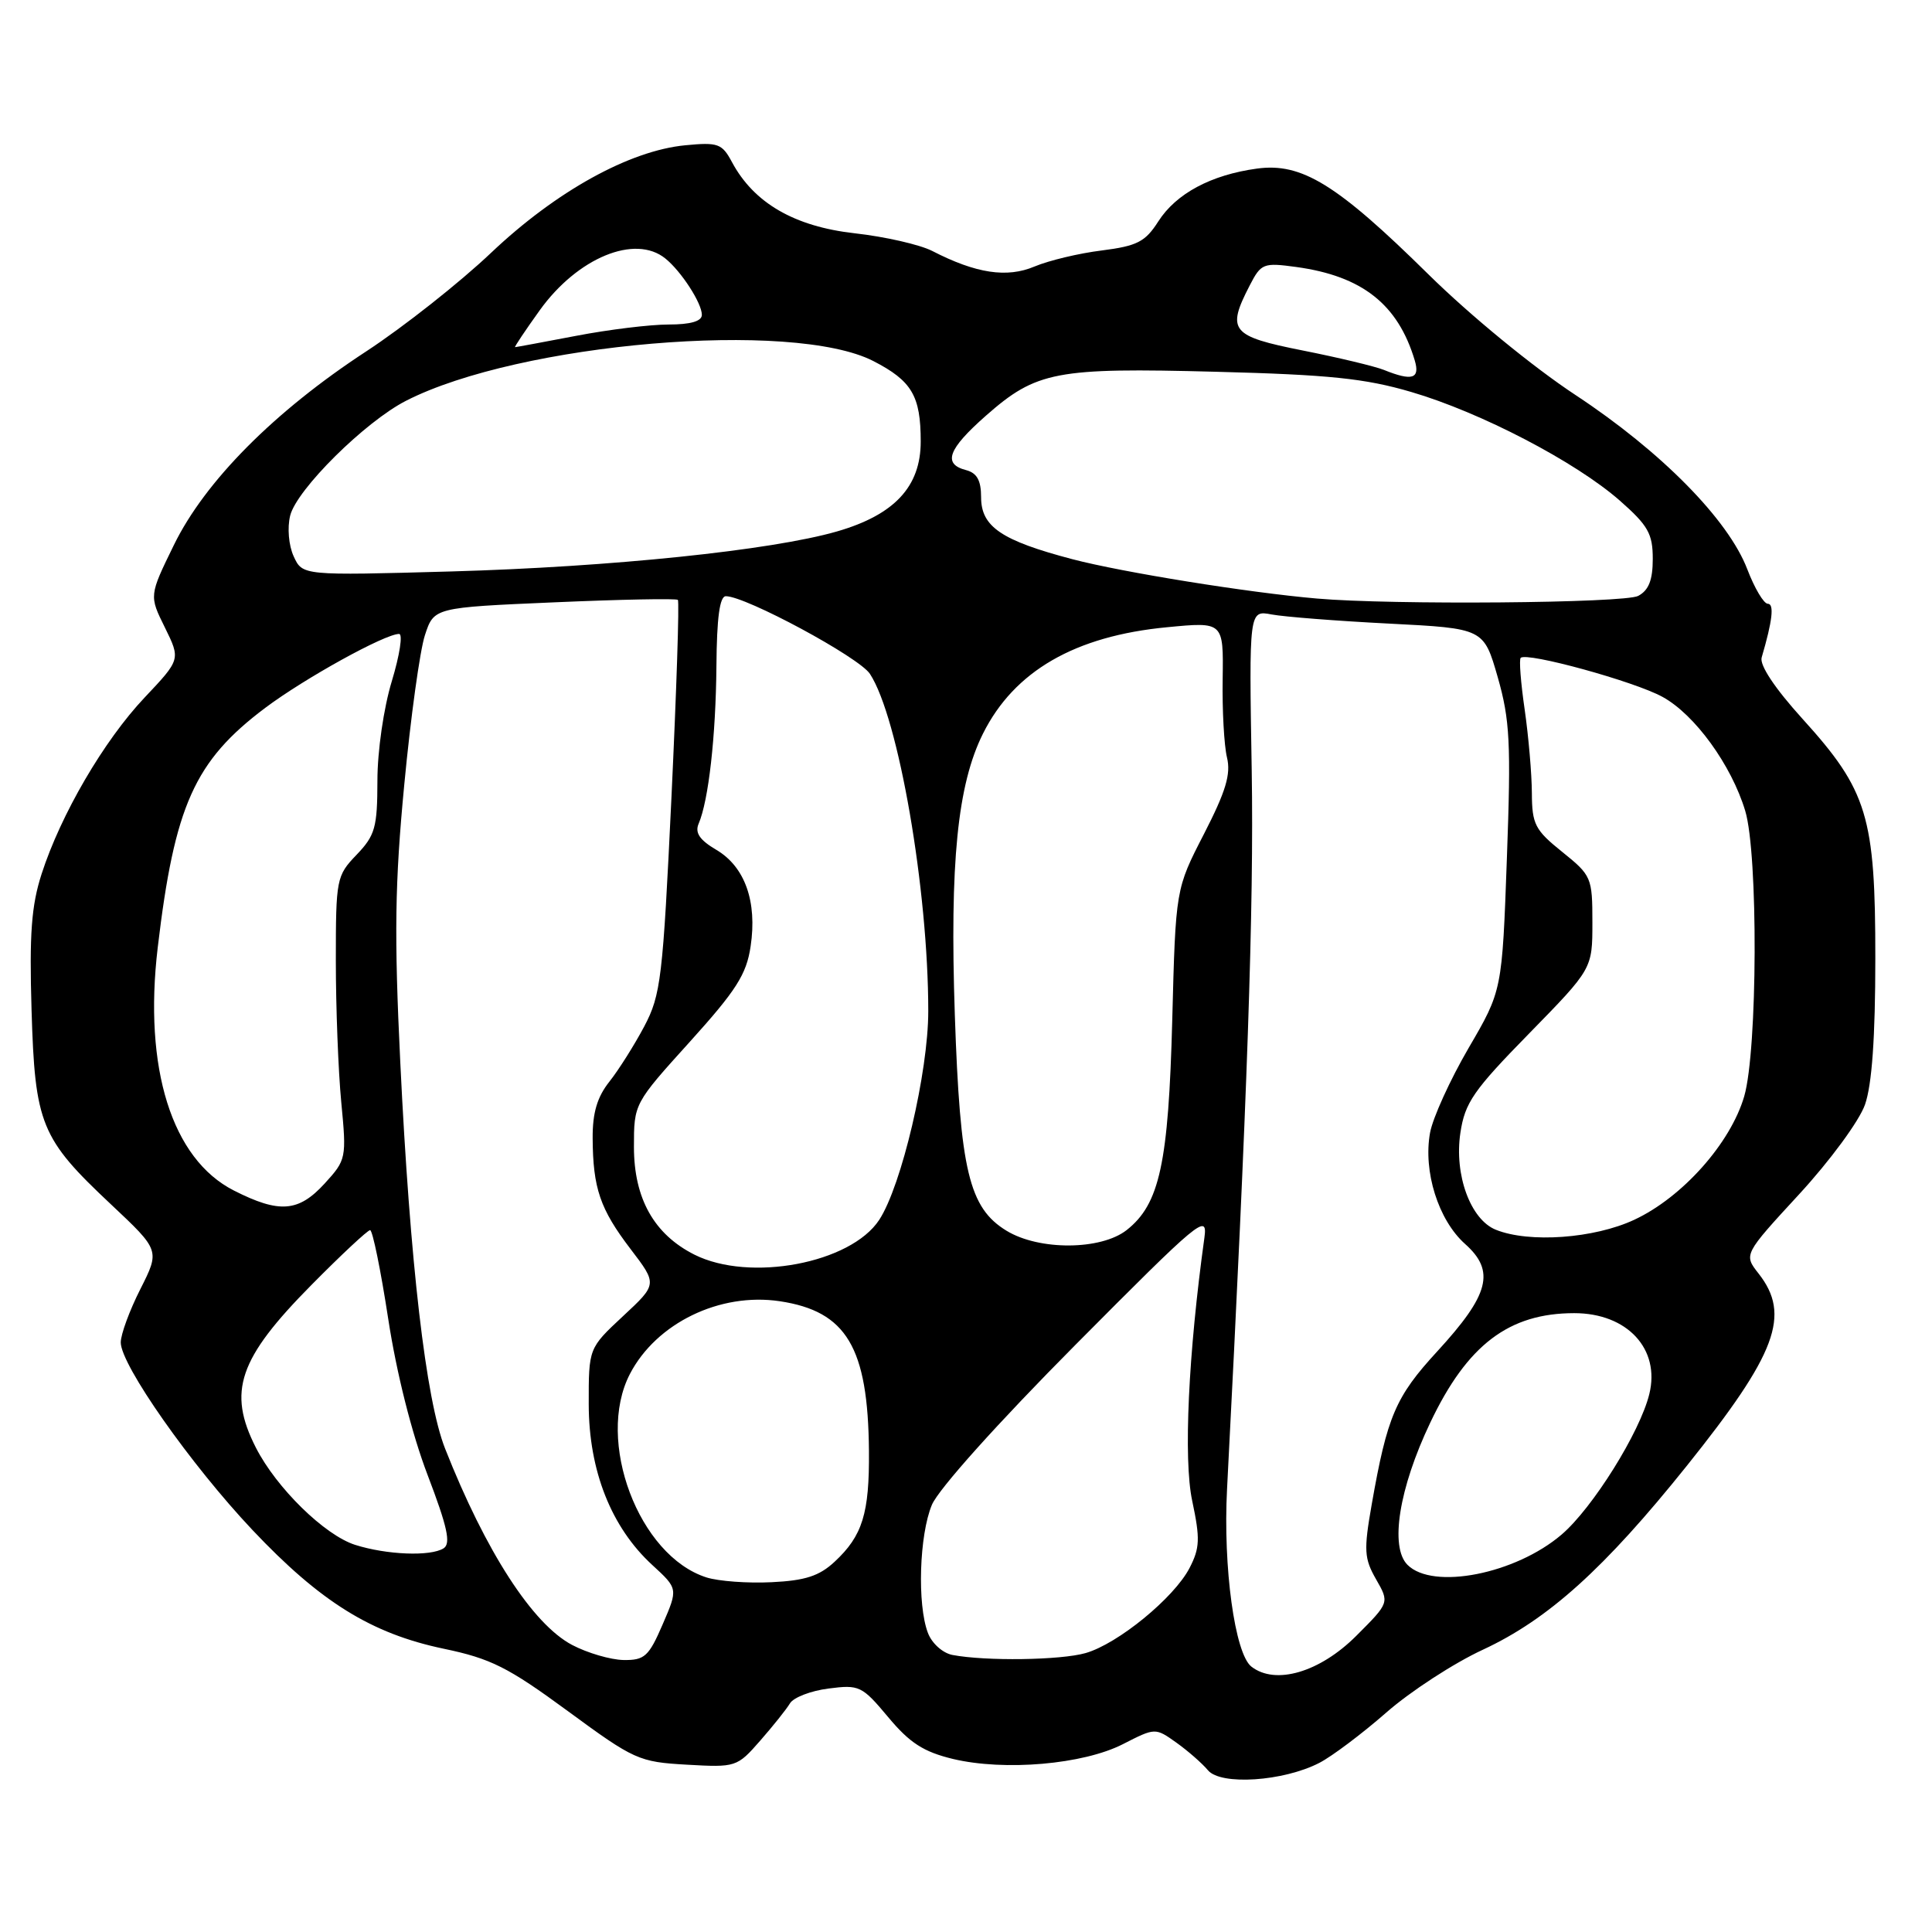<?xml version="1.0" encoding="UTF-8" standalone="no"?>
<!DOCTYPE svg PUBLIC "-//W3C//DTD SVG 1.1//EN" "http://www.w3.org/Graphics/SVG/1.1/DTD/svg11.dtd" >
<svg xmlns="http://www.w3.org/2000/svg" xmlns:xlink="http://www.w3.org/1999/xlink" version="1.1" viewBox="0 0 256 256">
 <g >
 <path fill="currentColor"
d=" M 174.82 233.59 C 176.49 232.73 180.48 229.73 183.68 226.93 C 186.88 224.12 192.65 220.37 196.50 218.59 C 205.13 214.58 212.59 207.86 223.51 194.23 C 235.42 179.36 237.33 174.24 233.02 168.75 C 231.04 166.23 231.04 166.23 238.40 158.24 C 242.49 153.80 246.37 148.52 247.12 146.37 C 248.04 143.75 248.49 137.48 248.49 127.00 C 248.50 108.18 247.46 104.76 238.84 95.25 C 235.18 91.21 233.13 88.13 233.43 87.12 C 234.86 82.26 235.12 80.00 234.24 80.00 C 233.71 80.00 232.49 77.95 231.53 75.44 C 229.02 68.86 220.13 59.84 208.79 52.36 C 203.15 48.65 194.77 41.77 189.29 36.37 C 177.15 24.40 172.48 21.53 166.55 22.34 C 160.47 23.17 155.84 25.65 153.48 29.34 C 151.75 32.05 150.68 32.59 145.98 33.19 C 142.97 33.56 138.97 34.52 137.09 35.31 C 133.43 36.86 129.33 36.24 123.54 33.26 C 121.91 32.42 117.28 31.36 113.24 30.91 C 105.26 30.01 99.89 26.90 96.99 21.48 C 95.67 19.02 95.15 18.83 90.80 19.25 C 83.41 19.96 73.67 25.35 65.09 33.48 C 60.92 37.44 53.47 43.32 48.54 46.55 C 36.37 54.50 27.17 63.76 23.04 72.22 C 19.76 78.93 19.76 78.93 21.85 83.15 C 23.93 87.38 23.93 87.38 19.15 92.44 C 13.76 98.15 8.06 107.91 5.51 115.81 C 4.16 120.00 3.88 123.77 4.18 133.81 C 4.63 148.98 5.39 150.84 14.71 159.59 C 21.19 165.68 21.19 165.68 18.60 170.81 C 17.17 173.63 16.00 176.81 16.00 177.88 C 16.00 180.86 25.26 194.05 33.45 202.73 C 42.44 212.25 49.19 216.45 58.77 218.46 C 65.05 219.77 67.31 220.91 75.23 226.72 C 84.05 233.20 84.66 233.47 91.01 233.83 C 97.50 234.20 97.67 234.15 100.72 230.66 C 102.43 228.71 104.21 226.48 104.67 225.71 C 105.13 224.93 107.42 224.04 109.78 223.74 C 113.86 223.21 114.22 223.38 117.69 227.53 C 120.54 230.95 122.38 232.13 126.27 233.07 C 133.11 234.70 143.52 233.80 148.79 231.11 C 153.08 228.92 153.08 228.92 155.88 230.91 C 157.42 232.01 159.30 233.66 160.06 234.57 C 161.75 236.60 170.06 236.05 174.82 233.59 Z  M 165.81 220.83 C 163.62 219.11 162.05 207.67 162.59 197.31 C 165.29 145.29 166.15 120.04 165.86 102.17 C 165.50 80.85 165.50 80.85 168.50 81.42 C 170.15 81.73 177.15 82.28 184.05 82.63 C 196.60 83.27 196.60 83.27 198.46 89.74 C 200.07 95.39 200.23 98.42 199.67 113.73 C 199.04 131.26 199.04 131.26 194.59 138.88 C 192.15 143.07 189.85 148.12 189.49 150.09 C 188.56 155.22 190.58 161.66 194.13 164.83 C 198.17 168.43 197.36 171.54 190.42 179.09 C 184.92 185.07 183.81 187.66 181.76 199.34 C 180.69 205.43 180.76 206.51 182.34 209.27 C 184.11 212.36 184.11 212.36 179.72 216.75 C 174.87 221.60 168.99 223.32 165.81 220.83 Z  M 75.80 217.96 C 70.56 215.19 64.36 205.60 58.97 191.93 C 56.43 185.48 54.33 167.40 53.04 140.77 C 52.22 123.87 52.32 117.05 53.57 103.94 C 54.41 95.09 55.64 86.20 56.30 84.18 C 57.50 80.50 57.50 80.50 73.48 79.81 C 82.26 79.43 89.62 79.28 89.82 79.49 C 90.03 79.70 89.64 91.48 88.97 105.68 C 87.83 129.63 87.57 131.83 85.37 136.00 C 84.06 138.47 81.98 141.77 80.75 143.32 C 79.13 145.36 78.51 147.45 78.53 150.82 C 78.57 157.45 79.51 160.20 83.55 165.50 C 87.11 170.16 87.11 170.16 82.55 174.40 C 78.00 178.64 78.00 178.64 78.01 186.07 C 78.02 194.88 81.00 202.39 86.44 207.38 C 89.85 210.51 89.85 210.51 87.80 215.25 C 85.97 219.49 85.41 220.00 82.62 219.96 C 80.91 219.93 77.83 219.03 75.80 217.96 Z  M 126.20 219.29 C 124.91 219.04 123.47 217.75 122.95 216.36 C 121.52 212.61 121.81 203.39 123.48 199.40 C 124.35 197.32 132.20 188.57 142.52 178.18 C 159.01 161.58 160.04 160.71 159.59 164.00 C 157.46 179.33 156.80 193.36 157.97 198.85 C 159.04 203.89 158.99 205.12 157.62 207.77 C 155.57 211.72 148.14 217.81 143.85 219.04 C 140.54 219.99 130.61 220.13 126.20 219.29 Z  M 93.62 209.02 C 84.64 206.17 78.89 190.91 83.46 182.07 C 86.96 175.32 95.38 171.23 103.33 172.42 C 112.17 173.75 115.02 178.53 115.14 192.25 C 115.21 200.54 114.29 203.50 110.59 206.94 C 108.56 208.83 106.69 209.44 102.24 209.65 C 99.08 209.81 95.20 209.52 93.62 209.02 Z  M 186.50 207.35 C 184.13 204.98 185.37 197.21 189.52 188.50 C 194.42 178.19 199.94 174.00 208.60 174.00 C 215.62 174.00 220.02 178.75 218.54 184.73 C 217.30 189.79 211.04 199.81 206.93 203.33 C 200.81 208.57 189.87 210.72 186.50 207.35 Z  M 47.05 204.70 C 43.01 203.41 36.63 197.16 33.91 191.83 C 30.12 184.39 31.60 180.03 41.28 170.25 C 45.22 166.26 48.72 163.00 49.04 163.00 C 49.37 163.00 50.45 168.29 51.44 174.75 C 52.54 181.93 54.57 189.97 56.65 195.42 C 59.29 202.34 59.77 204.53 58.78 205.16 C 57.04 206.26 51.24 206.03 47.05 204.70 Z  M 92.02 166.25 C 86.67 163.56 84.00 158.81 84.00 151.97 C 84.00 146.24 84.01 146.22 91.40 138.05 C 97.55 131.24 98.91 129.12 99.46 125.40 C 100.35 119.47 98.71 114.85 94.92 112.61 C 92.71 111.31 92.06 110.35 92.57 109.15 C 93.89 106.09 94.85 97.56 94.93 88.25 C 94.98 81.86 95.36 79.00 96.18 79.00 C 98.82 79.00 113.83 87.09 115.27 89.29 C 119.05 95.05 123.00 117.91 123.00 133.98 C 123.00 142.07 119.46 157.12 116.50 161.64 C 112.72 167.40 99.34 169.92 92.02 166.25 Z  M 133.37 163.08 C 128.40 160.05 127.22 155.11 126.52 134.50 C 125.84 114.30 126.87 103.98 130.25 97.21 C 134.39 88.92 142.43 84.27 154.66 83.11 C 162.12 82.39 162.12 82.39 162.01 89.95 C 161.94 94.10 162.20 98.79 162.58 100.36 C 163.12 102.58 162.43 104.86 159.53 110.51 C 155.78 117.79 155.78 117.79 155.33 135.14 C 154.83 154.15 153.66 159.55 149.29 162.99 C 145.87 165.67 137.70 165.72 133.37 163.08 Z  M 198.21 162.95 C 194.85 161.61 192.67 155.66 193.51 150.10 C 194.11 146.11 195.23 144.48 202.60 136.96 C 211.00 128.37 211.00 128.37 211.00 122.23 C 211.00 116.27 210.88 116.00 207.00 112.88 C 203.39 109.98 203.00 109.22 202.98 105.08 C 202.97 102.56 202.54 97.59 202.03 94.04 C 201.51 90.48 201.27 87.39 201.50 87.17 C 202.30 86.37 216.57 90.29 220.29 92.34 C 224.57 94.68 229.42 101.37 231.25 107.44 C 232.98 113.16 232.89 139.17 231.12 145.26 C 229.31 151.48 222.92 158.66 216.54 161.63 C 211.23 164.11 202.63 164.73 198.21 162.95 Z  M 30.99 157.75 C 22.77 153.58 19.00 141.55 20.90 125.55 C 23.13 106.74 25.77 100.84 35.14 93.80 C 40.36 89.88 51.00 84.00 52.88 84.00 C 53.40 84.00 52.96 86.81 51.92 90.25 C 50.84 93.80 50.01 99.50 50.01 103.45 C 50.00 109.65 49.71 110.69 47.25 113.26 C 44.58 116.04 44.50 116.47 44.50 127.31 C 44.50 133.47 44.82 141.90 45.22 146.06 C 45.93 153.46 45.88 153.69 43.03 156.81 C 39.56 160.61 37.02 160.81 30.99 157.75 Z  M 174.50 79.31 C 165.37 78.52 148.76 75.84 142.11 74.10 C 132.69 71.62 130.00 69.80 130.00 65.88 C 130.00 63.65 129.45 62.67 128.00 62.29 C 124.89 61.48 125.60 59.52 130.64 55.08 C 137.33 49.19 139.91 48.70 161.10 49.26 C 176.12 49.65 180.88 50.14 187.00 51.94 C 196.19 54.63 208.77 61.19 214.63 66.33 C 218.38 69.63 219.00 70.72 219.00 74.05 C 219.00 76.86 218.47 78.21 217.07 78.96 C 215.27 79.92 184.39 80.18 174.50 79.31 Z  M 38.91 73.71 C 38.25 72.26 38.05 69.93 38.45 68.32 C 39.31 64.86 48.38 55.87 53.81 53.10 C 68.83 45.43 105.04 42.36 115.72 47.84 C 120.83 50.47 122.00 52.46 122.00 58.51 C 122.00 64.48 118.52 68.22 110.90 70.42 C 102.23 72.92 81.03 75.12 59.79 75.72 C 40.08 76.27 40.08 76.27 38.91 73.71 Z  M 183.36 49.01 C 182.18 48.54 177.35 47.38 172.61 46.44 C 163.10 44.55 162.50 43.81 165.59 37.83 C 167.10 34.90 167.39 34.78 171.78 35.38 C 180.49 36.58 185.24 40.32 187.46 47.75 C 188.19 50.20 187.12 50.53 183.36 49.01 Z  M 71.52 41.11 C 76.52 34.15 84.15 31.00 88.16 34.25 C 90.28 35.96 93.00 40.17 93.00 41.72 C 93.00 42.57 91.50 43.00 88.59 43.00 C 86.16 43.00 80.65 43.67 76.34 44.50 C 72.03 45.32 68.39 46.00 68.25 46.00 C 68.12 46.00 69.59 43.80 71.52 41.11 Z "/>
</g>
</svg>
